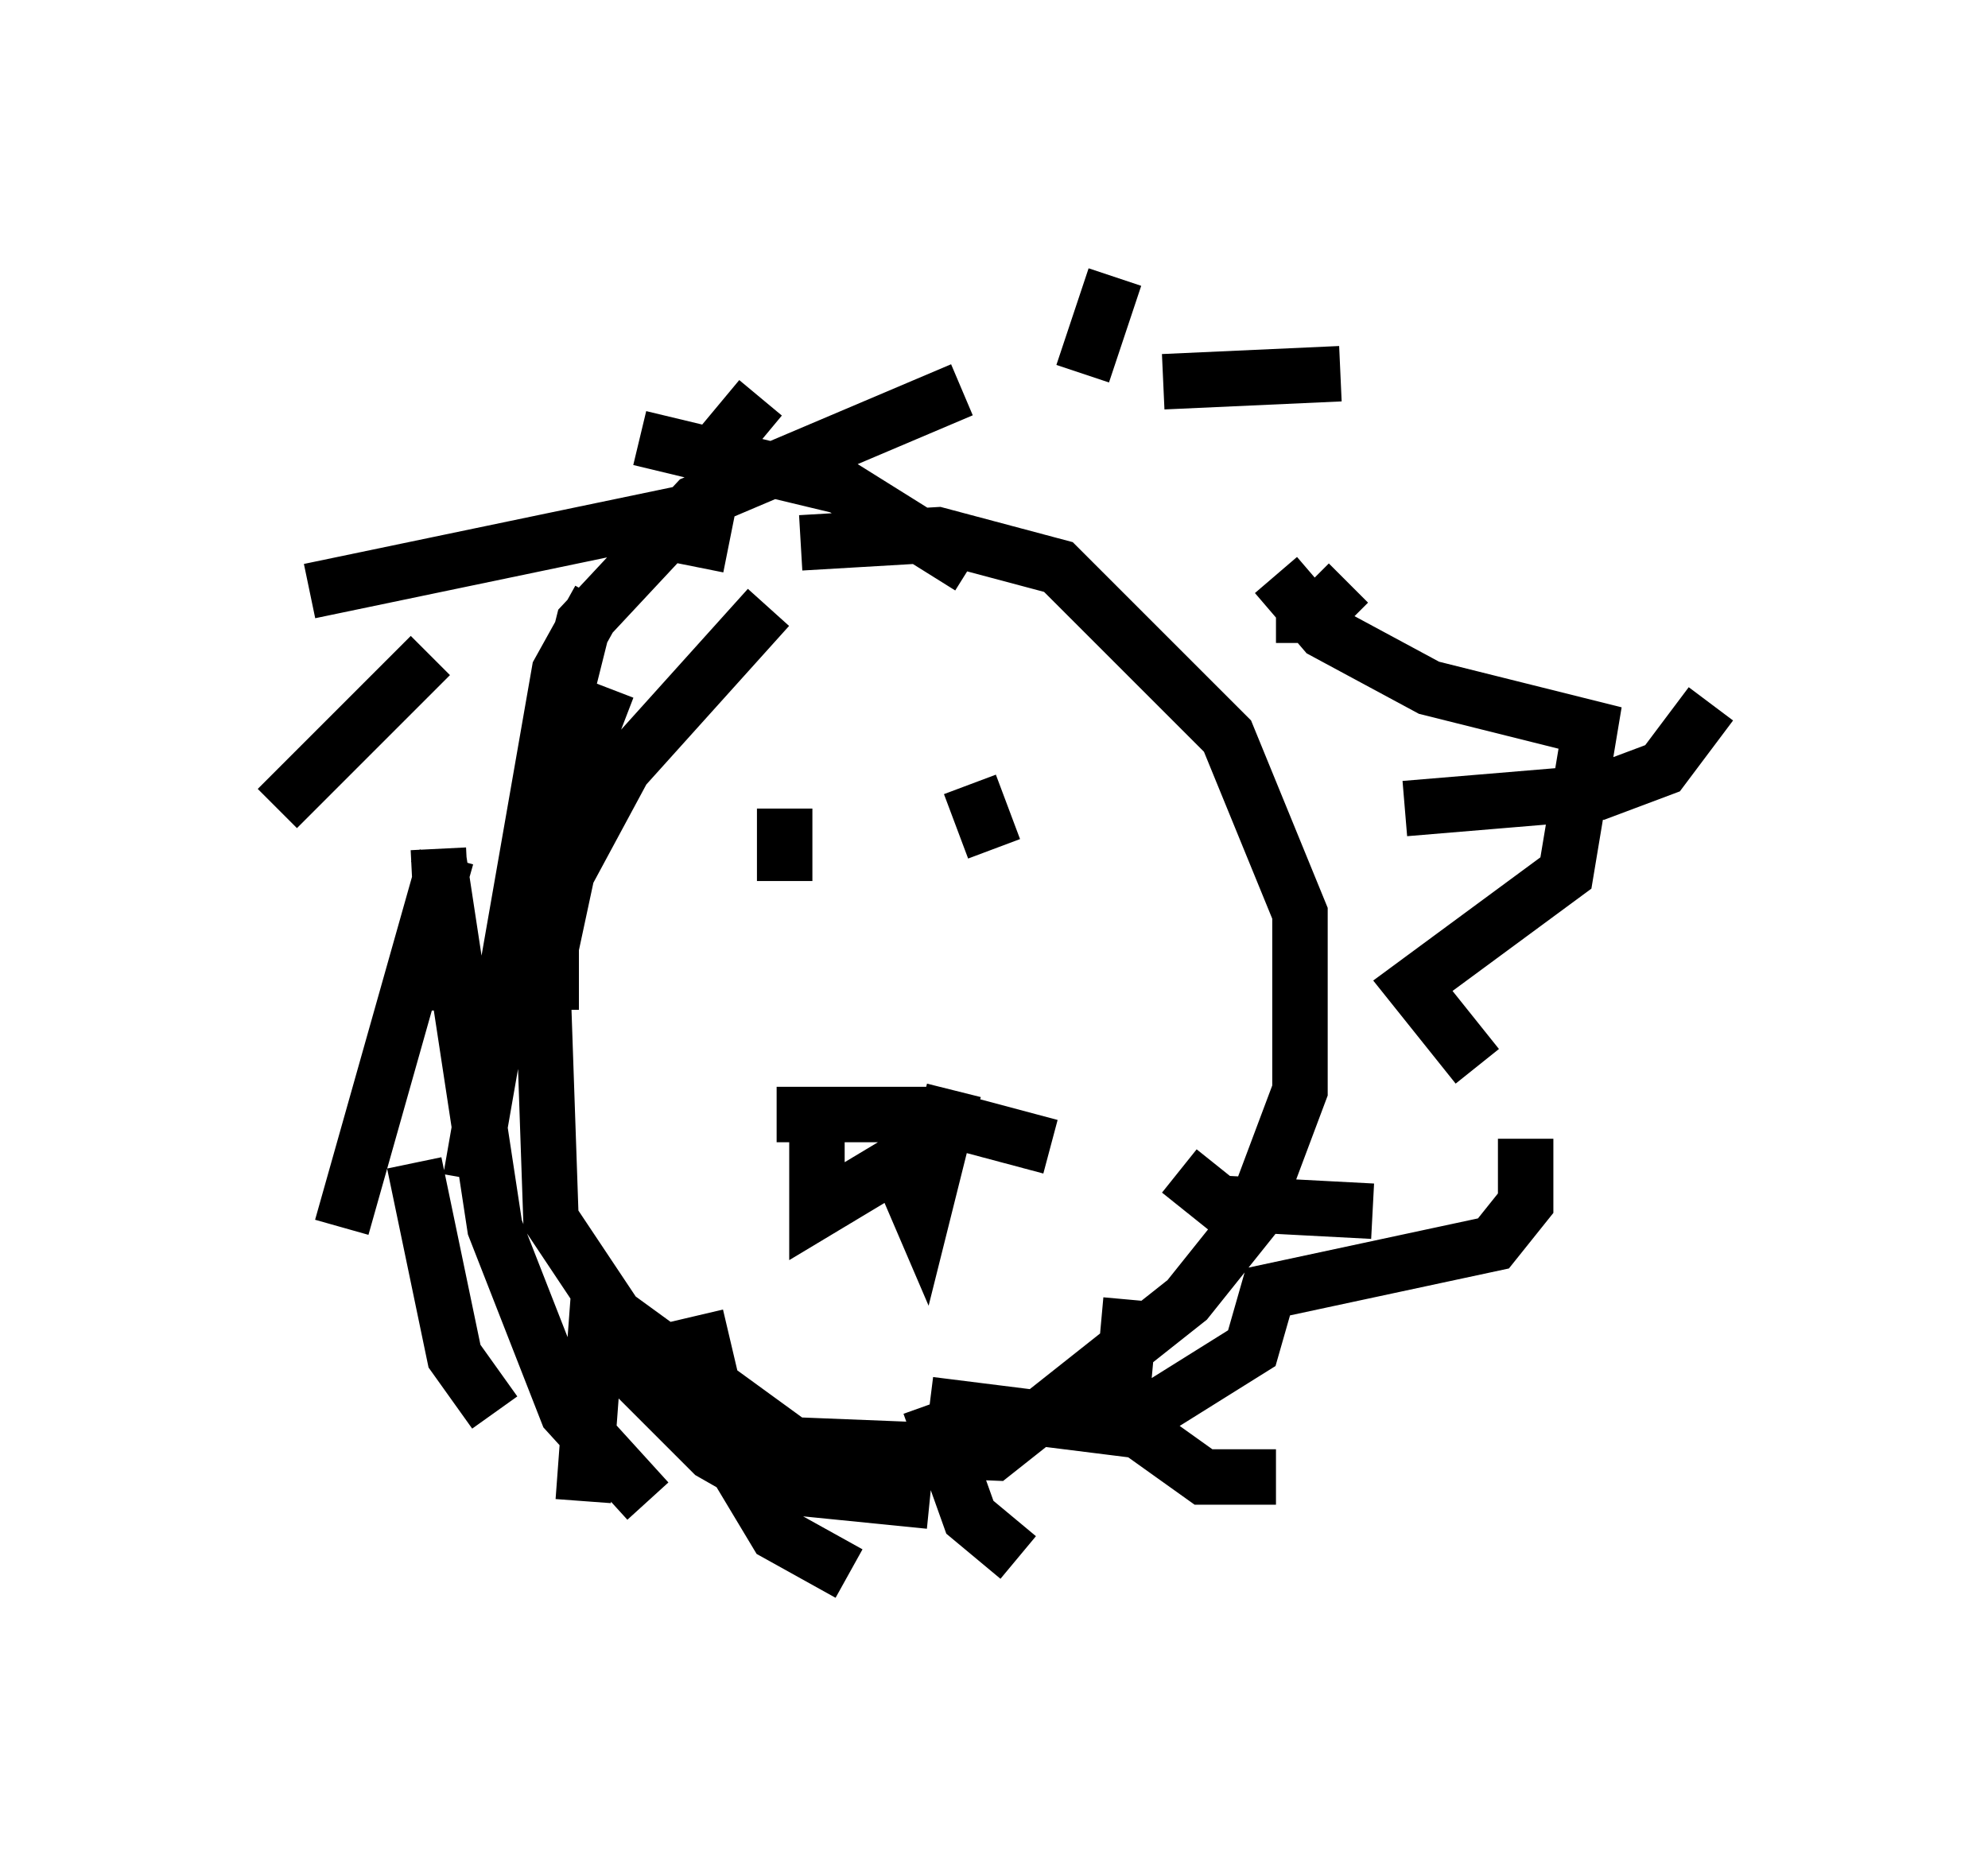 <?xml version="1.0" encoding="utf-8" ?>
<svg baseProfile="full" height="33.385" version="1.1" width="35.855" xmlns="http://www.w3.org/2000/svg" xmlns:ev="http://www.w3.org/2001/xml-events" xmlns:xlink="http://www.w3.org/1999/xlink"><defs /><rect fill="white" height="33.385" width="35.855" x="0" y="0" /><path d="M16.62, 9.358 m-2.76, 1.598 l-2.615, 2.905 -1.017, 1.888 l-0.436, 2.034 0.145, 4.212 l1.162, 1.743 3.196, 2.324 l3.631, 0.145 3.486, -2.76 l1.162, -1.453 0.872, -2.324 l0.0, -3.196 -1.307, -3.196 l-3.05, -3.05 -2.179, -0.581 l-2.469, 0.145 m-3.631, 13.363 l-0.291, 3.922 m2.034, -3.341 l0.581, 2.469 0.872, 1.453 l1.307, 0.726 m1.453, -3.05 l0.726, 2.034 0.872, 0.726 m2.034, -4.648 l-0.145, 1.598 0.436, 0.872 l1.017, 0.726 1.307, 0.0 m-1.743, -5.52 l0.726, 0.581 2.76, 0.145 m0.581, -7.263 l3.486, -0.291 1.162, -0.436 l0.872, -1.162 m-7.844, -1.598 l0.726, 0.0 0.581, -0.581 m-3.341, -3.631 l3.196, -0.145 m-4.648, 0.0 l0.581, -1.743 m-2.615, 5.229 l-2.324, -1.453 -3.631, -0.872 m1.017, 1.307 l-6.972, 1.453 m2.179, 1.162 l-2.76, 2.76 m3.05, 0.872 l-1.888, 6.682 m1.307, -1.162 l0.726, 3.486 0.726, 1.017 m2.179, -1.888 l0.0, 0.872 1.743, 1.743 l1.017, 0.581 2.905, 0.291 m0.0, -1.743 l3.486, 0.436 2.324, -1.453 l0.291, -1.017 4.067, -0.872 l0.581, -0.726 0.0, -1.162 m-0.872, -1.307 l-1.162, -1.453 2.76, -2.034 l0.436, -2.615 -2.905, -0.726 l-1.888, -1.017 -0.872, -1.017 m-2.324, -1.162 l0.0, 0.0 m-1.743, -1.453 l0.0, 0.0 m-5.229, -0.581 l-0.726, 0.872 -0.436, 2.179 m-1.598, 2.179 l-1.453, 3.777 m-1.598, -0.872 l0.145, 2.905 m6.101, -3.631 l0.0, 1.307 m3.341, -1.743 l0.436, 1.162 m-3.922, 4.793 l2.76, 0.0 2.179, 0.581 m-4.212, -0.581 l0.0, 1.743 1.453, -0.872 l0.436, 1.017 0.581, -2.324 m0.145, -12.637 l-4.793, 2.034 -2.034, 2.179 l-0.581, 2.324 0.0, 4.648 m0.872, -7.408 l-0.726, 1.307 -1.598, 9.151 m-0.581, -5.81 l1.017, 6.682 1.307, 3.341 l1.453, 1.598 " fill="none" stroke="black" stroke-width="1" /></svg>